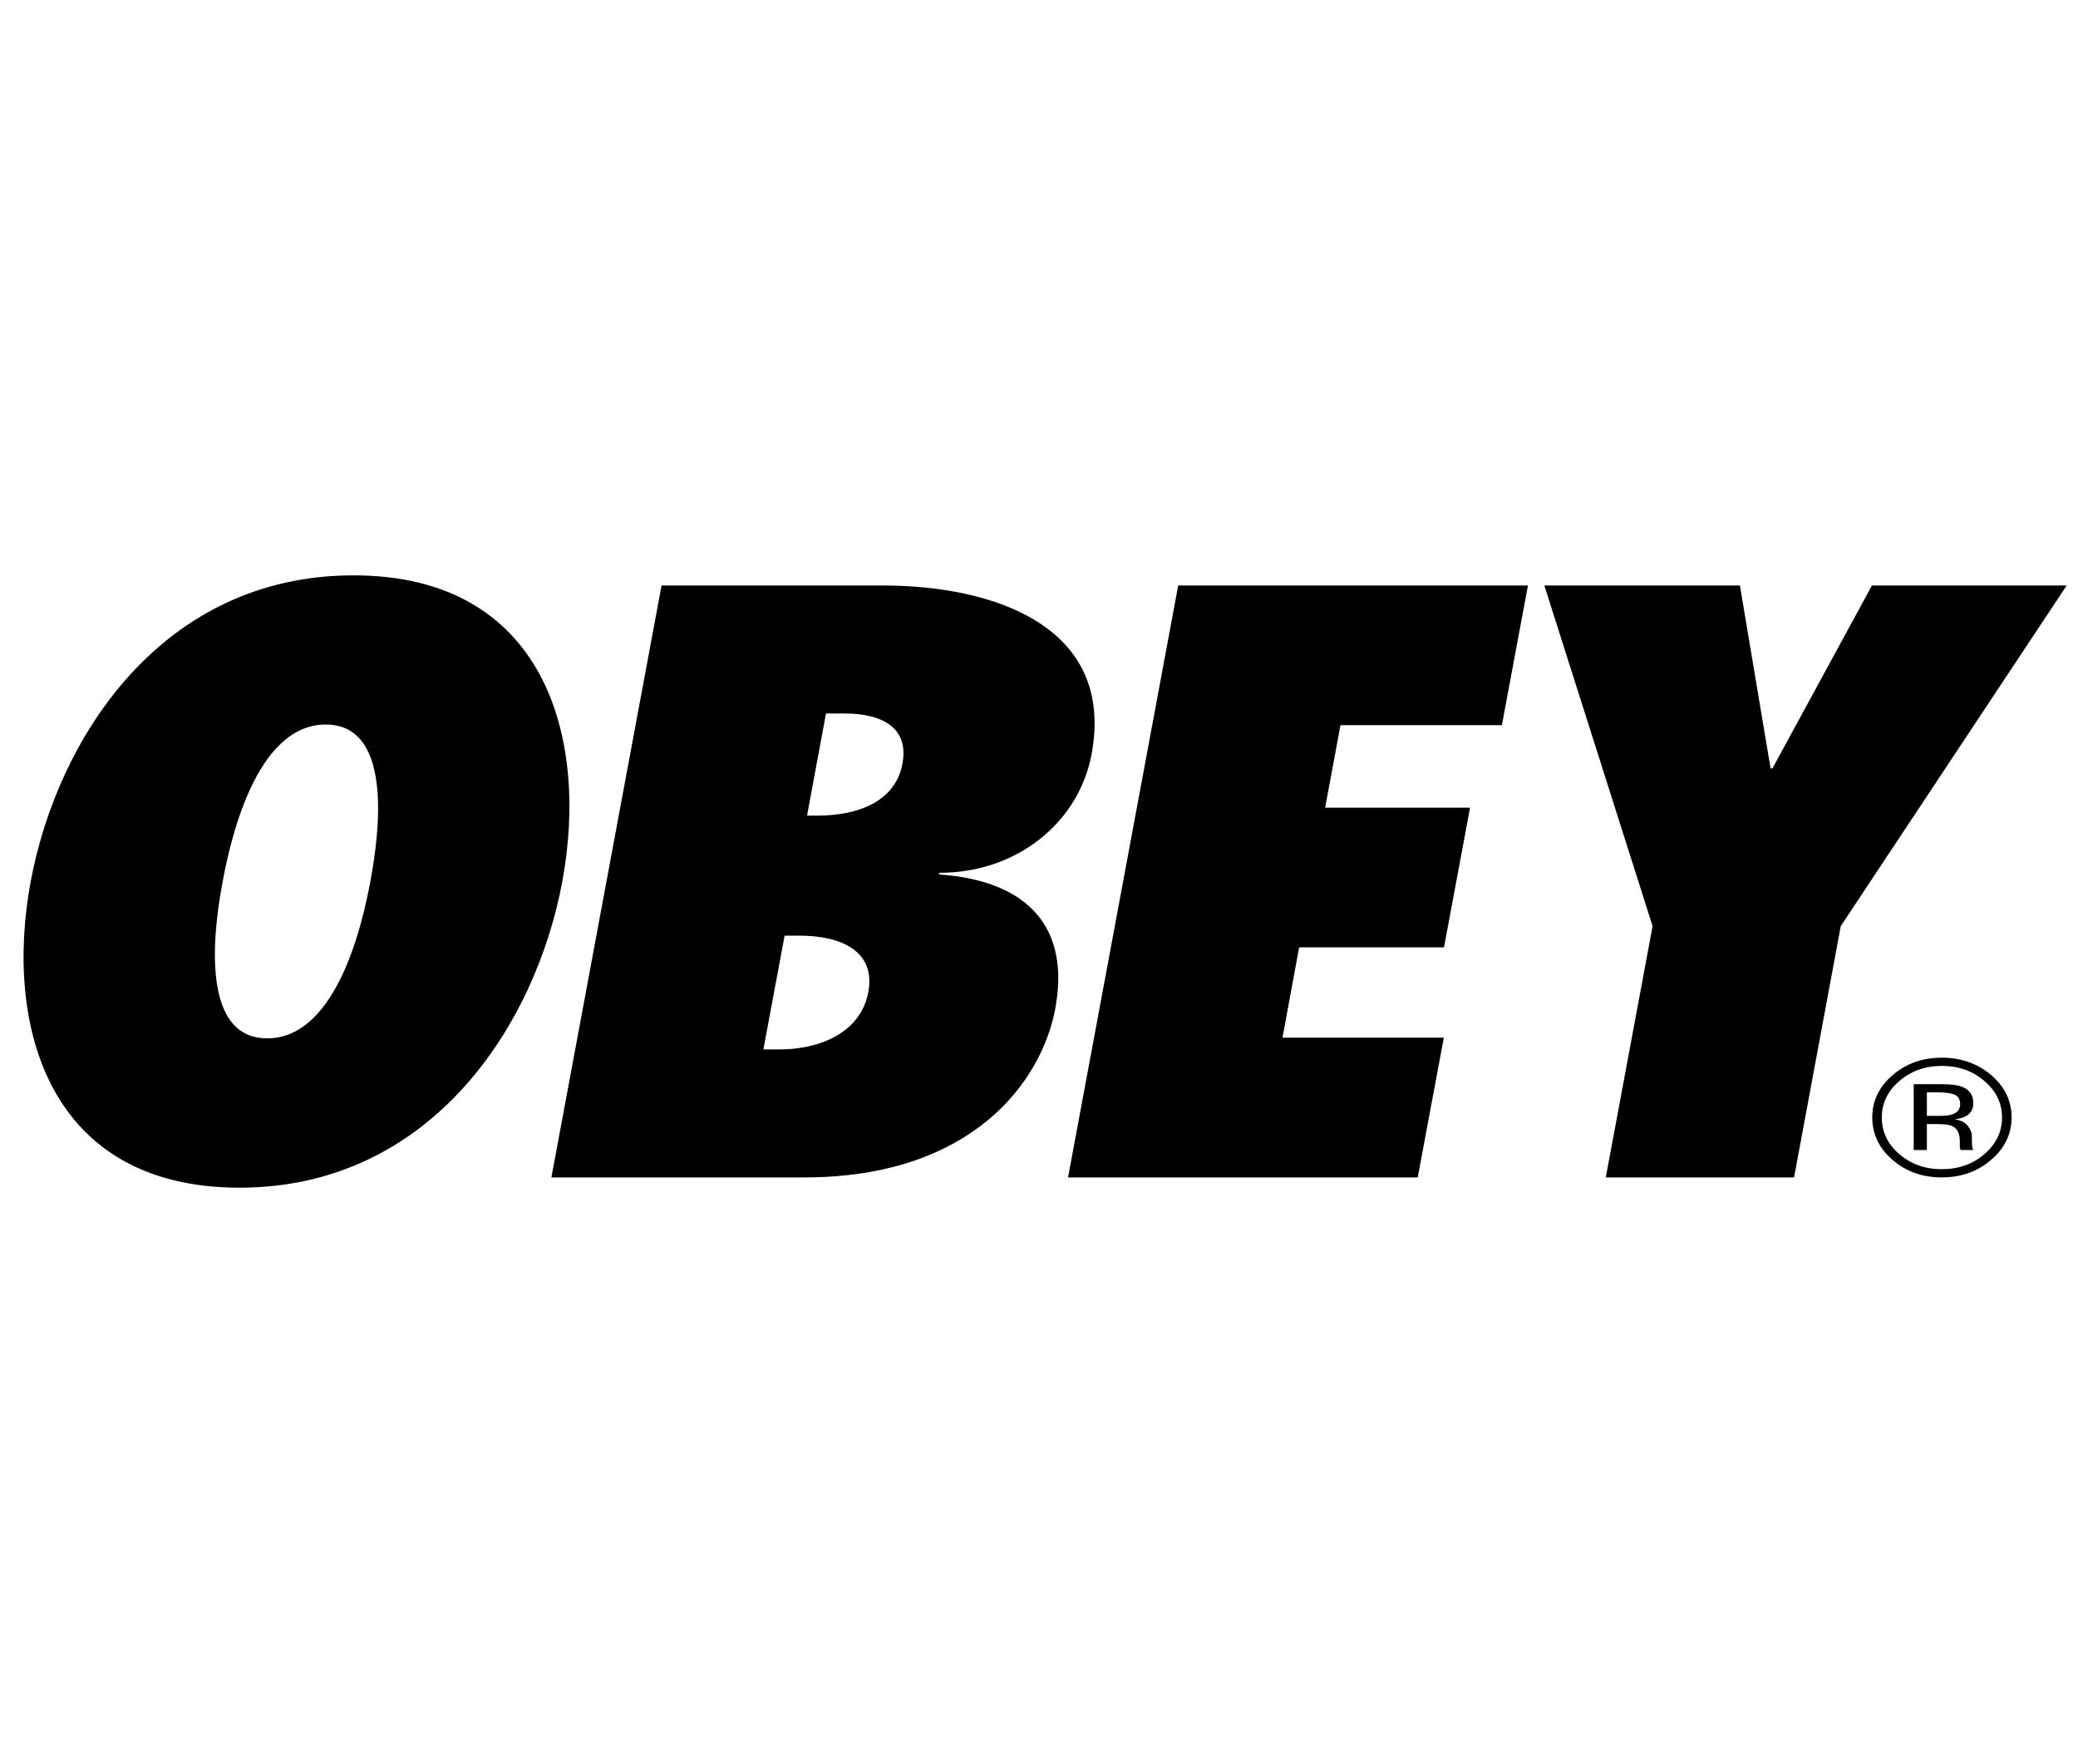 <svg width="86" height="73" viewBox="0 0 86 73" fill="none" xmlns="http://www.w3.org/2000/svg">
<g clip-path="url(#clip0_207_1180)">
<path d="M14.628 23.809C22.534 23.809 24.38 30.499 23.272 36.476C22.161 42.456 17.817 49.148 9.911 49.148C2.006 49.148 0.158 42.456 1.271 36.476C2.385 30.499 6.723 23.809 14.628 23.809ZM11.058 42.968C14.003 42.968 15.041 38 15.327 36.476C15.613 34.952 16.422 29.982 13.482 29.982C10.537 29.982 9.501 34.952 9.216 36.476C8.93 38 8.118 42.968 11.058 42.968ZM27.379 24.229H36.544C41.125 24.229 46.163 25.919 45.175 31.215C44.661 33.971 42.16 36.118 38.876 36.118L38.863 36.186C42.631 36.448 44.285 38.455 43.673 41.74C43.11 44.76 40.232 48.723 33.284 48.723H22.82L27.379 24.229ZM32.248 43.427C33.966 43.427 35.624 42.714 35.936 41.057C36.243 39.4 34.879 38.718 33.085 38.718H32.472L31.594 43.426H32.248V43.427H32.248ZM33.857 33.75C35.458 33.75 37.054 33.197 37.348 31.604C37.622 30.139 36.553 29.525 34.947 29.525H34.184L33.401 33.75H33.857V33.75ZM48.761 24.229H63.236L62.157 30.009H55.476L54.842 33.423H60.84L59.761 39.203H53.766L53.077 42.94H59.754L58.674 48.723H44.202L48.761 24.229ZM66.457 48.723L68.394 38.325L63.914 24.229H72.008L73.277 31.798H73.353L77.472 24.229H85.531L76.181 38.325L74.249 48.723L66.457 48.723V48.723ZM82.407 47.995C81.842 48.482 81.162 48.723 80.36 48.723C79.563 48.723 78.883 48.482 78.322 47.995C77.763 47.511 77.485 46.926 77.485 46.237C77.485 45.557 77.766 44.974 78.329 44.489C78.891 44.008 79.569 43.768 80.36 43.768C81.162 43.768 81.842 44.008 82.407 44.489C82.971 44.973 83.252 45.554 83.252 46.237C83.252 46.923 82.971 47.51 82.407 47.995V47.995ZM78.606 44.735C78.122 45.15 77.88 45.652 77.88 46.241C77.88 46.834 78.119 47.339 78.602 47.758C79.087 48.174 79.675 48.383 80.365 48.383C81.057 48.383 81.645 48.174 82.129 47.758C82.612 47.339 82.856 46.834 82.856 46.241C82.856 45.652 82.612 45.15 82.129 44.735C81.643 44.317 81.055 44.108 80.365 44.108C79.679 44.108 79.093 44.317 78.606 44.735ZM80.309 44.864C80.703 44.864 80.992 44.897 81.176 44.963C81.503 45.08 81.668 45.311 81.668 45.652C81.668 45.897 81.563 46.076 81.358 46.19C81.247 46.25 81.096 46.295 80.899 46.321C81.146 46.355 81.323 46.444 81.439 46.589C81.551 46.732 81.608 46.875 81.608 47.011V47.21C81.608 47.274 81.611 47.34 81.615 47.413C81.622 47.486 81.631 47.533 81.645 47.555L81.668 47.589H81.137C81.134 47.58 81.132 47.571 81.129 47.562C81.128 47.553 81.124 47.543 81.121 47.531L81.109 47.443V47.229C81.109 46.913 81.008 46.706 80.808 46.604C80.69 46.546 80.484 46.516 80.185 46.516H79.745V47.589H79.201V44.864H80.309V44.864ZM80.909 45.306C80.768 45.239 80.54 45.205 80.228 45.205H79.745V46.176H80.254C80.493 46.176 80.674 46.157 80.793 46.116C81.013 46.043 81.123 45.903 81.123 45.699C81.124 45.502 81.053 45.373 80.909 45.306Z" fill="black"/>
</g>
<defs>
<clipPath id="clip0_207_1180">
<rect width="84.556" height="72.647" fill="white" transform="translate(0.975 0.155)"/>
</clipPath>
</defs>
</svg>

